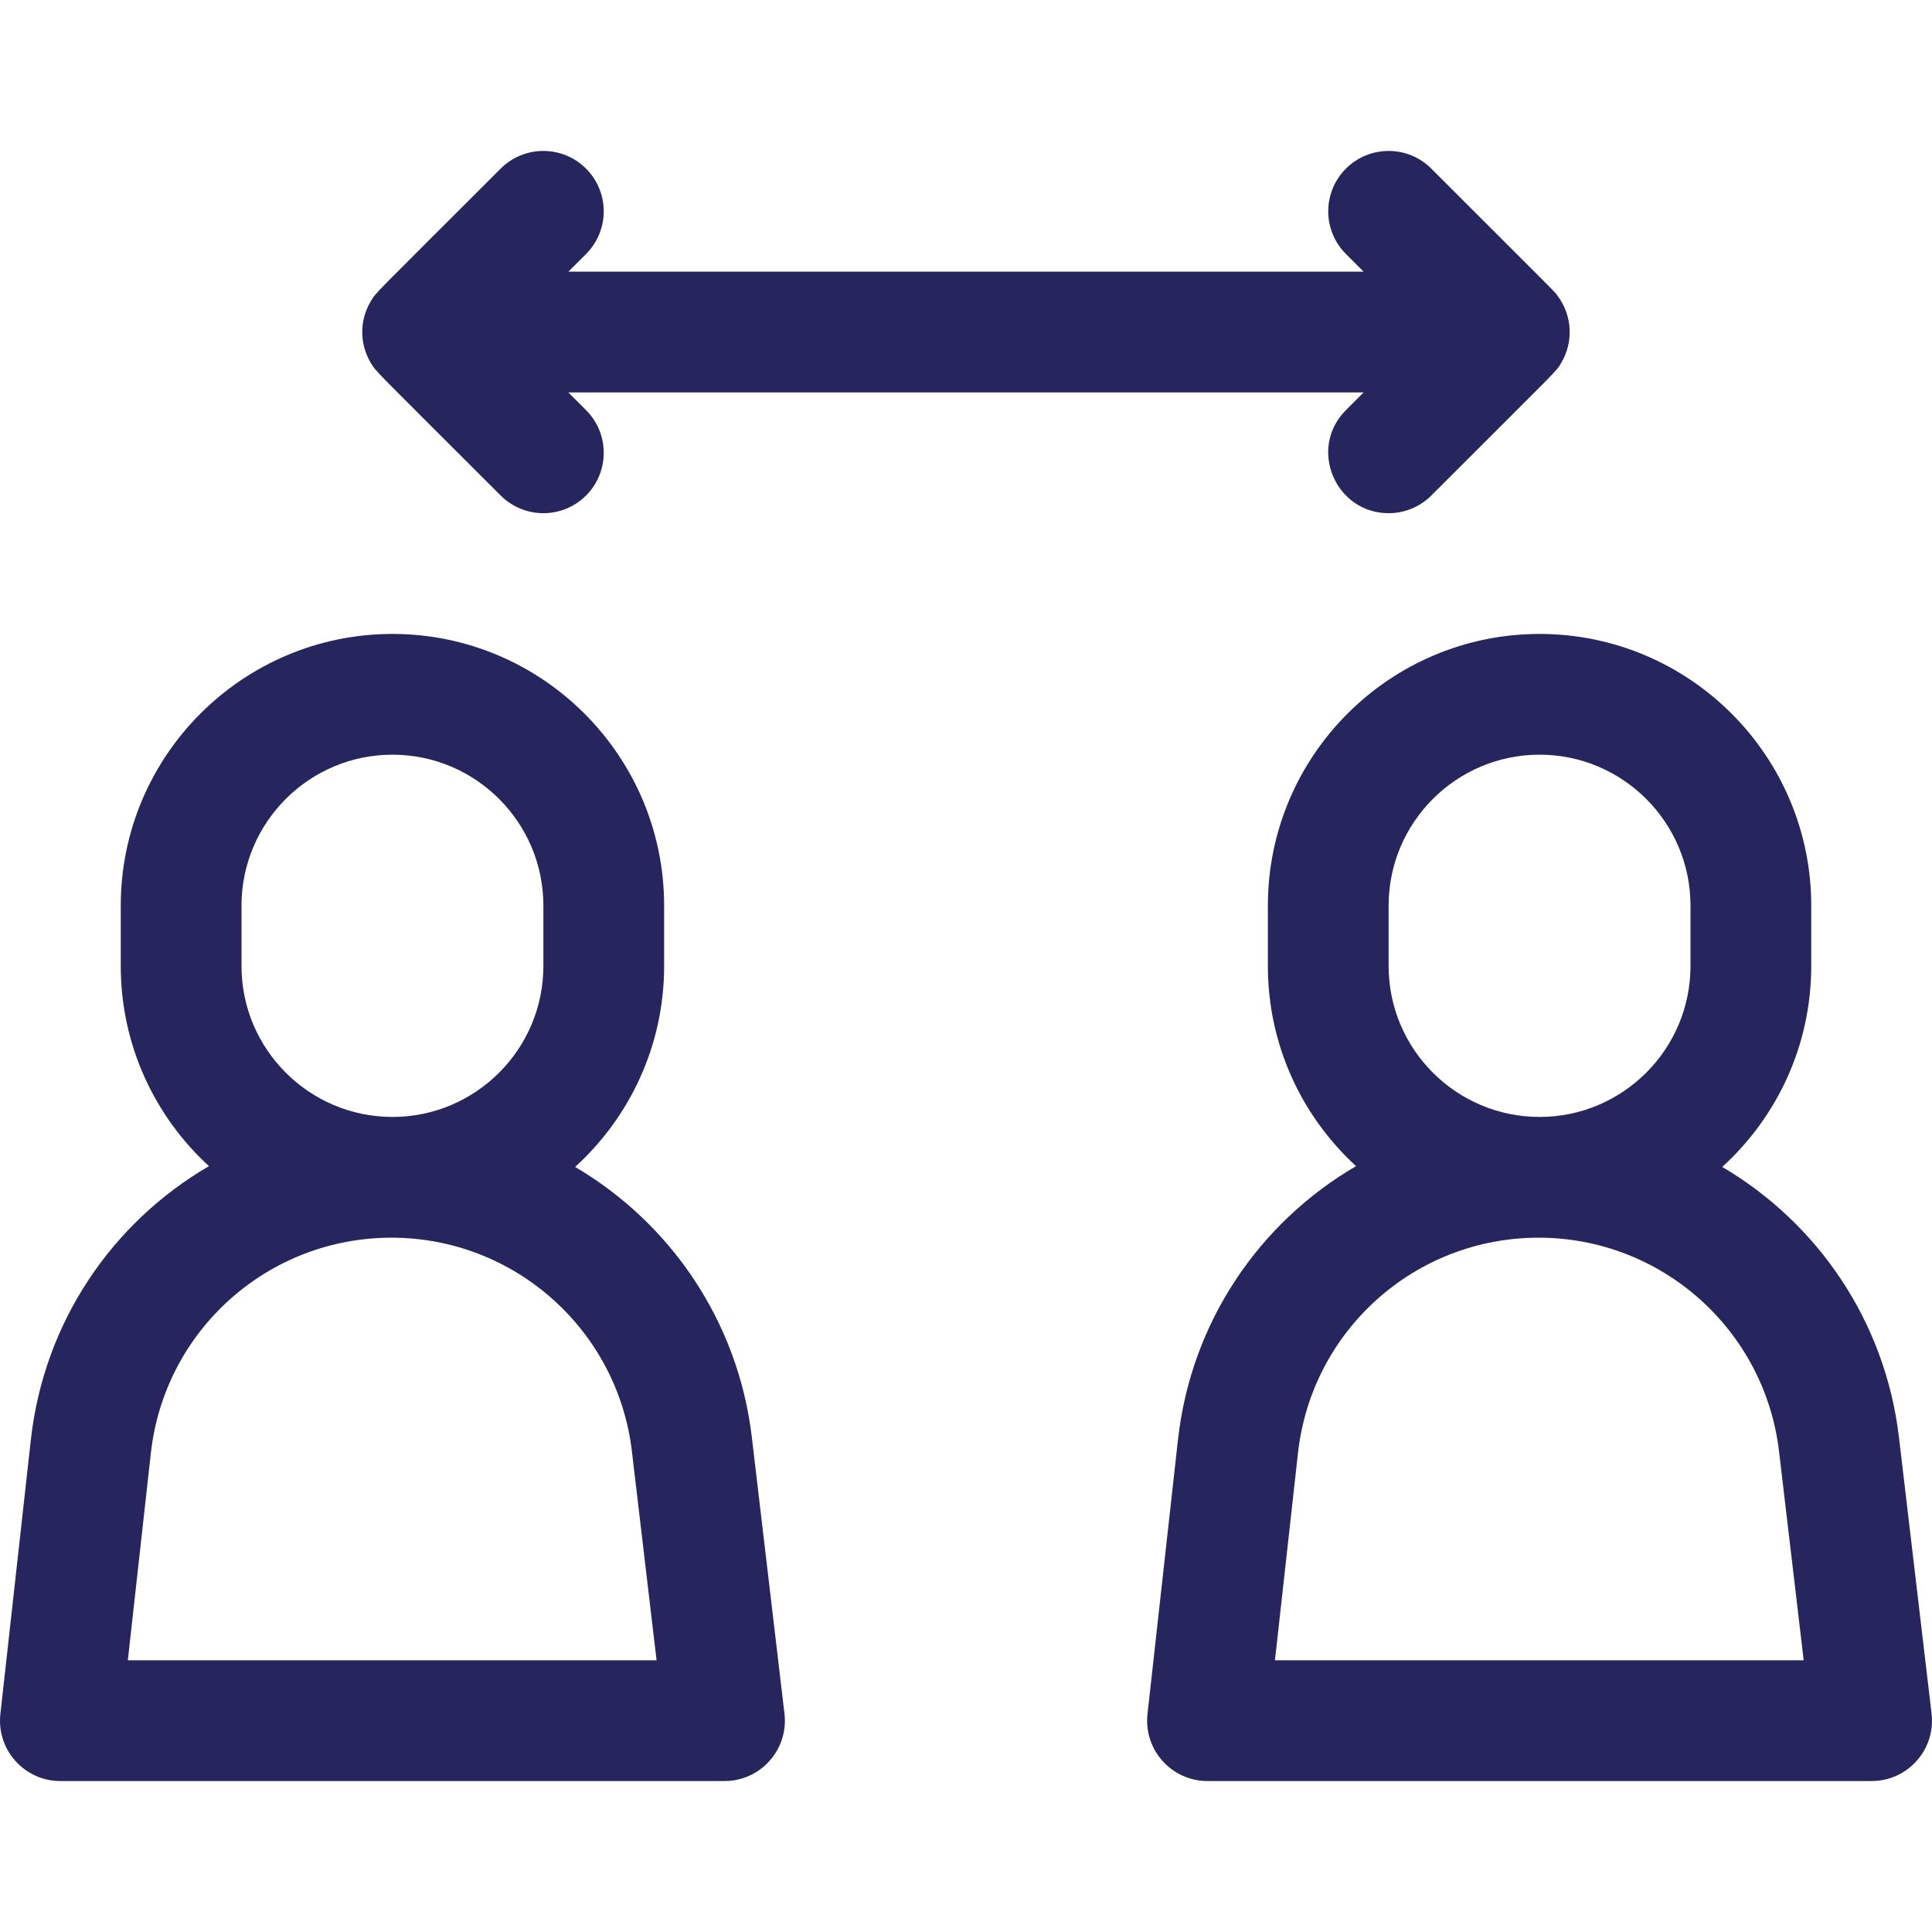 <?xml version="1.0"?>
<svg xmlns="http://www.w3.org/2000/svg" id="Layer_1" enable-background="new 0 0 512.004 512.004" height="512px" viewBox="0 0 512.004 512.004" width="512px"><g><g><path d="m199.246 380.888c-3.641-30.84-21.647-56.827-46.833-71.636 14.484-13.179 23.589-32.171 23.589-53.25v-16c0-39.701-32.299-72-72-72s-72 32.299-72 72v16c0 20.97 9.016 39.87 23.37 53.04-25.538 14.868-43.718 41.205-47.195 72.5l-8.077 72.693c-1.052 9.467 6.364 17.767 15.902 17.767h176c9.572 0 17.012-8.363 15.89-17.876zm-135.244-140.886c0-22.056 17.944-40 40-40s40 17.944 40 40v16c0 22.056-17.944 40-40 40s-40-17.944-40-40zm-30.124 200 6.103-54.925c3.615-32.538 31.029-57.075 63.767-57.075 32.513 0 59.906 24.349 63.718 56.638l6.536 55.362z" data-original="#000000" class="active-path" data-old_color="#000000" fill="#27255D"/><path d="m511.892 454.126-8.646-73.238c-3.641-30.84-21.647-56.827-46.833-71.636 14.484-13.179 23.589-32.171 23.589-53.25v-16c0-39.701-32.299-72-72-72s-72 32.299-72 72v16c0 20.97 9.016 39.87 23.37 53.04-25.538 14.868-43.718 41.205-47.195 72.5l-8.077 72.692c-1.052 9.467 6.364 17.767 15.902 17.767h176c9.571.001 17.012-8.362 15.89-17.875zm-143.89-214.124c0-22.056 17.944-40 40-40s40 17.944 40 40v16c0 22.056-17.944 40-40 40s-40-17.944-40-40zm-30.124 200 6.103-54.925c3.615-32.538 31.029-57.075 63.767-57.075 32.513 0 59.906 24.349 63.718 56.638l6.536 55.362z" data-original="#000000" class="active-path" data-old_color="#000000" fill="#27255D"/><path d="m98.23 79.886c-2.976 5.034-2.971 11.216.011 16.249 1.474 2.493.545 1.282 34.443 35.18 6.247 6.248 16.379 6.249 22.627 0 6.249-6.248 6.249-16.379 0-22.627l-4.687-4.687h210.75l-4.686 4.687c-10.109 10.109-2.811 27.313 11.313 27.313 4.095 0 8.189-1.562 11.313-4.687 35.367-35.367 32.954-32.686 34.409-35.117 3.29-5.493 3.011-12.528-.934-17.782-1.088-1.448 2.151 1.899-33.475-33.728-6.248-6.249-16.379-6.249-22.627 0-6.249 6.248-6.249 16.379 0 22.627l4.686 4.687h-210.75l4.686-4.686c6.249-6.249 6.249-16.379 0-22.627-6.249-6.249-16.38-6.248-22.627 0-33.971 33.973-32.978 32.698-34.452 35.198z" data-original="#000000" class="active-path" data-old_color="#000000" fill="#27255D"/></g></g> </svg>
